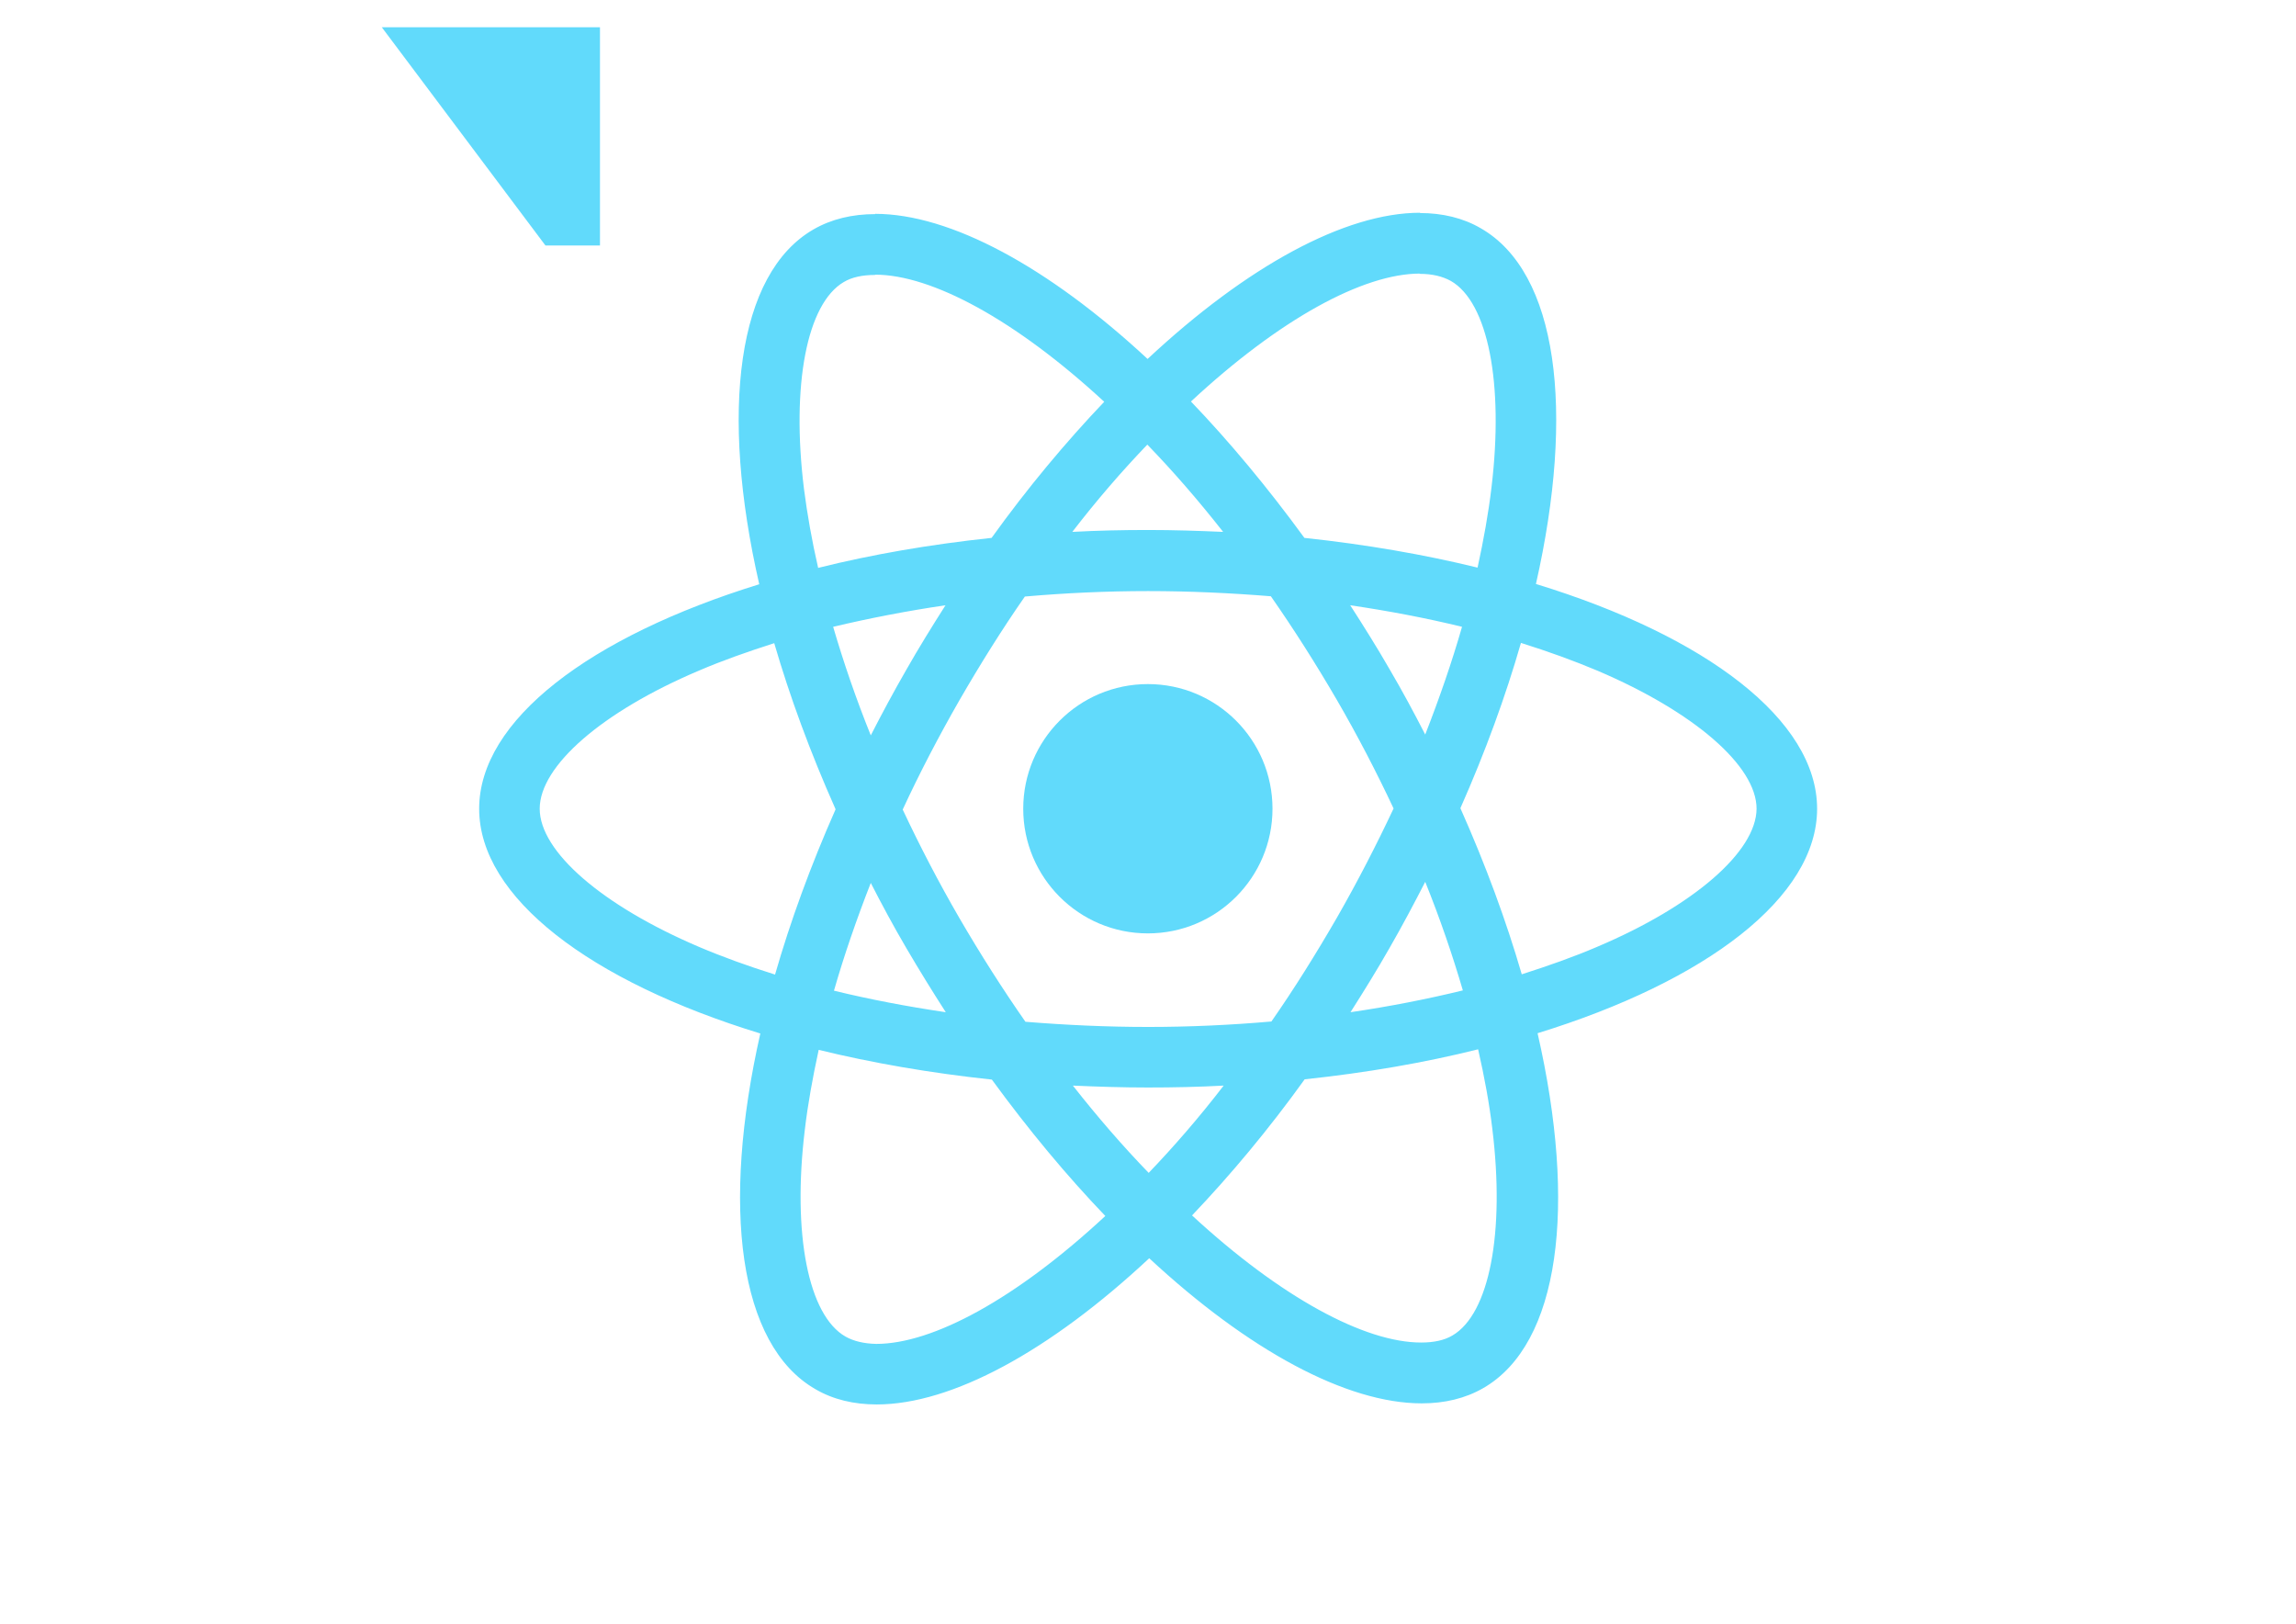 <svg xmlns="http://www.w3.org/2000/svg" viewBox="0 0 841.9 595.3">

<g fill="#61DAFB">

<!-- 
M
x y

tells us to move the cursor to (x –., y .|)
-->

<path d="M 140 10 h 80 v 80 h -20 Z" />

<path d="
M
666.3 296.5c0-32.5-40.7-63.3-103.1-82.4
14.4-63.6 8-114.2-20.2-130.4-6.5-3.8-14.1-5.6-22.4-5.6v22.3c4.6
0
8.3.9
11.4
2.6
13.6
7.8
19.5
37.5
14.9
75.7-1.1
9.4-2.9
19.3-5.1
29.4-19.6-4.8-41-8.5-63.5-10.9-13.5-18.5-27.5-35.3-41.6-50
32.6-30.3
63.2-46.9
84-46.9V78c-27.5
0-63.5
19.6-99.9
53.6-36.4-33.8-72.4-53.2-99.9-53.2v22.3c20.7
0
51.4
16.5
84
46.6-14
14.7-28
31.4-41.3
49.9-22.6
2.4-44
6.1-63.6
11-2.3-10-4-19.7-5.2-29-4.7-38.2
1.1-67.9
14.6-75.8
3-1.8
6.9-2.6
11.5-2.6V78.5c-8.4
0-16
1.8-22.6
5.6-28.1
16.2-34.4
66.7-19.9
130.1-62.2
19.2-102.7
49.9-102.7
82.3
0
32.5
40.7
63.3
103.1
82.4-14.4
63.6-8
114.2
20.2
130.4
6.5
3.8
14.1
5.6
22.5
5.6
27.5
0
63.5-19.6
99.9-53.6
36.4
33.8
72.4
53.2
99.9
53.2
8.4
0
16-1.8
22.6-5.6
28.1-16.2
34.4-66.7
19.9-130.1
62-19.1
102.5-49.9
102.5-82.3zm-130.2-66.7c-3.7
12.9-8.3
26.2-13.5
39.5-4.1-8-8.4-16-13.1-24-4.6-8-9.5-15.8-14.4-23.4
14.2
2.1
27.9
4.7
41
7.9zm-45.8
106.5c-7.8
13.5-15.8
26.3-24.1
38.2-14.9
1.3-30
2-45.2
2-15.1
0-30.2-.7-45-1.9-8.3-11.9-16.4-24.6-24.2-38-7.6-13.1-14.5-26.4-20.8-39.8
6.2-13.4
13.2-26.8
20.7-39.9
7.8-13.5
15.8-26.3
24.1-38.2
14.9-1.3
30-2
45.2-2
15.1
0
30.2.7
45
1.9
8.3
11.9
16.4
24.6
24.2
38
7.6
13.1
14.5
26.4
20.8
39.8-6.3
13.4-13.2
26.8-20.7
39.9zm32.3-13c5.4
13.4
10
26.8
13.8
39.8-13.1
3.2-26.9
5.9-41.2
8
4.9-7.7
9.8-15.6
14.4-23.7
4.6-8
8.9-16.1
13-24.1z

M
421.2 430c-9.3-9.6-18.6-20.3-27.8-32
9
.4
18.2.7
27.5.7
9.4
0
18.7-.2
27.8-.7-9
11.7-18.3
22.4-27.5
32zm-74.4-58.9c-14.2-2.1-27.9-4.7-41-7.9
3.7-12.9
8.3-26.2
13.5-39.5
4.1
8
8.4
16
13.1
24
4.7
8
9.5
15.8
14.4
23.4z

M
420.7 163c9.3
9.6
18.6
20.3
27.8
32-9-.4-18.2-.7-27.5-.7-9.4
0-18.7.2-27.8.7
9-11.7
18.3-22.4
27.5-32zm-74
58.9c-4.9
7.7-9.8
15.6-14.4
23.7-4.6
8-8.9
16-13
24-5.4-13.4-10-26.8-13.8-39.8
13.1-3.1
26.9-5.8
41.2-7.9zm-90.5
125.2c-35.4-15.1-58.3-34.9-58.3-50.6
0-15.7
22.9-35.6
58.3-50.6
8.6-3.7
18-7
27.7-10.1
5.7
19.6
13.2
40
22.5
60.9-9.2
20.8-16.6
41.1-22.2
60.6-9.9-3.1-19.3-6.5-28-10.2z

M
310 490c-13.6-7.8-19.5-37.5-14.9-75.7
1.1-9.4
2.9-19.3
5.1-29.4
19.6
4.8
41
8.5
63.5
10.9
13.5
18.5
27.5
35.3
41.6
50-32.6
30.3-63.2
46.9-84
46.9-4.5-.1-8.3-1-11.3-2.7zm237.2-76.2c4.7
38.2-1.1
67.9-14.6
75.8-3
1.8-6.9
2.6-11.5
2.6-20.7
0-51.4-16.5-84-46.6
14-14.7
28-31.4
41.3-49.9
22.6-2.4
44-6.1
63.6-11
2.3
10.1
4.1
19.8
5.2
29.1zm38.5-66.7c-8.6
3.7-18
7-27.7
10.1-5.7-19.6-13.2-40-22.5-60.9
9.2-20.8
16.6-41.1
22.2-60.6
9.9
3.1
19.3
6.5
28.1
10.2
35.4
15.1
58.3
34.9
58.3
50.6-.1
15.7-23
35.6-58.4
50.6z

M
320.8 78.4z
"/>

<circle cx="420.9" cy="296.5" r="45.7"/>

<path d="
M
520.5 78.1z
"/>

</g>
</svg>
